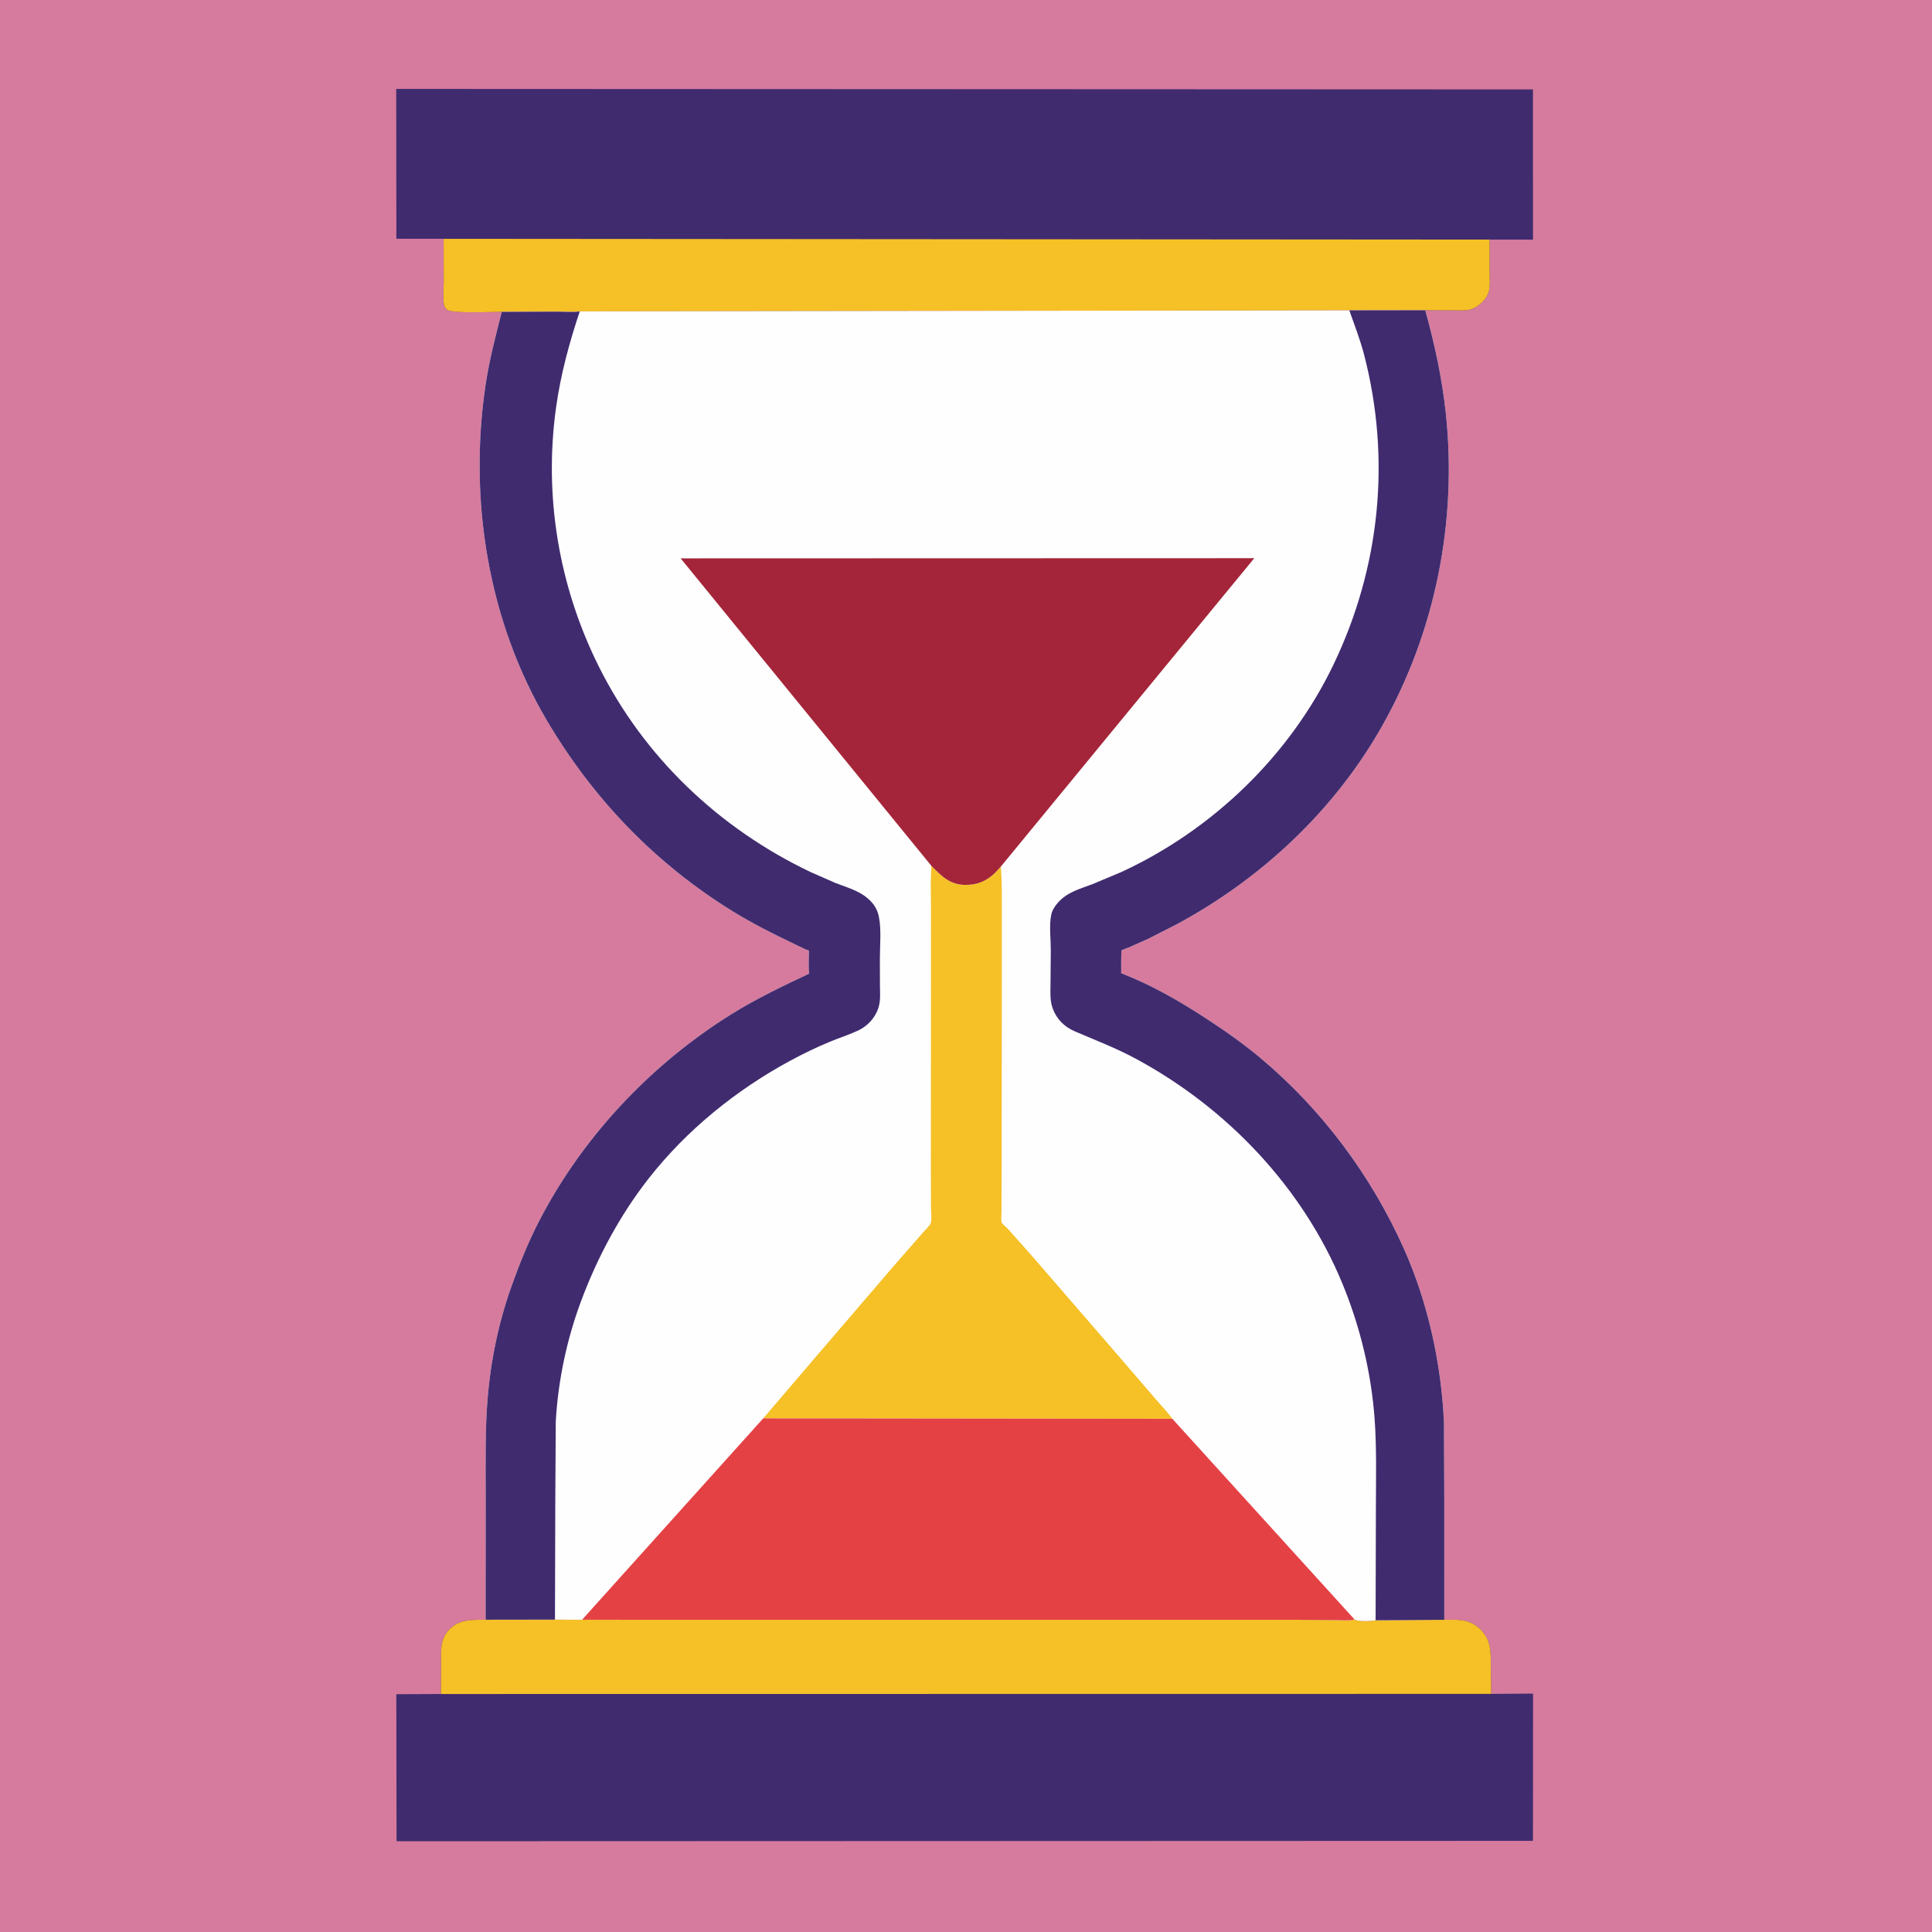 <?xml version="1.0" encoding="utf-8" ?>
<svg xmlns="http://www.w3.org/2000/svg" xmlns:xlink="http://www.w3.org/1999/xlink" width="1024" height="1024">
	<path fill="#D67B9D" d="M-0 -0L1024 0L1024 1024L-0 1024L0 -0Z"/>
	<path fill="#402B6F" d="M294.147 858.433L308.505 858.504L414.02 858.525L609.979 858.53L688.636 858.532L707.795 858.633C711.08 858.662 714.756 859.052 717.963 858.382C720.016 859.585 726.62 859.234 729.101 858.771L765.499 858.516C772.774 858.467 778.784 857.985 784.52 863.465C790.47 869.15 790.12 875.639 790.174 883.189L790.364 897.794L812.549 897.643L812.507 975.694L210.183 975.898L210.054 897.966L234.05 897.861L233.698 897.232L233.774 882.153C233.822 875.677 233.002 869.243 237.745 864.084C243.273 858.072 249.955 858.594 257.389 858.485L294.147 858.433Z"/>
	<path fill="#F6C027" d="M294.147 858.433L308.505 858.504L414.02 858.525L609.979 858.53L688.636 858.532L707.795 858.633C711.08 858.662 714.756 859.052 717.963 858.382C720.016 859.585 726.62 859.234 729.101 858.771L765.499 858.516C772.774 858.467 778.784 857.985 784.52 863.465C790.47 869.15 790.12 875.639 790.174 883.189L790.364 897.794L234.05 897.861L233.698 897.232L233.774 882.153C233.822 875.677 233.002 869.243 237.745 864.084C243.273 858.072 249.955 858.594 257.389 858.485L294.147 858.433Z"/>
	<path fill="#402B6F" d="M235.146 126.581L210.09 126.547L210.005 47.128L812.507 47.386L812.516 127.02L789.508 126.989L789.536 145.083C789.531 147.939 789.855 151.292 789.204 154.084C788.702 156.243 787.437 158.321 785.888 159.89C784.145 161.657 781.712 163.397 779.281 164.042C776.625 164.748 773.371 164.485 770.627 164.484L755.425 164.434L715.163 164.494L307.282 165.043C303.529 165.68 298.814 165.148 294.953 165.167L265.952 165.292C261.361 165.24 239.137 166.359 236.814 164.073C235.939 163.212 235.541 162.591 235.31 161.375C234.648 157.88 235.166 153.382 235.182 149.795L235.146 126.581Z"/>
	<path fill="#F6C027" d="M235.146 126.581L789.508 126.989L789.536 145.083C789.531 147.939 789.855 151.292 789.204 154.084C788.702 156.243 787.437 158.321 785.888 159.89C784.145 161.657 781.712 163.397 779.281 164.042C776.625 164.748 773.371 164.485 770.627 164.484L755.425 164.434L715.163 164.494L307.282 165.043C303.529 165.68 298.814 165.148 294.953 165.167L265.952 165.292C261.361 165.24 239.137 166.359 236.814 164.073C235.939 163.212 235.541 162.591 235.31 161.375C234.648 157.88 235.166 153.382 235.182 149.795L235.146 126.581Z"/>
	<path fill="#FEFEFE" d="M715.163 164.494L755.425 164.434C760.393 182.504 764.354 200.583 766.327 219.244C772.378 276.491 760.766 335.077 732.335 385.184C707.249 429.396 668.994 465.29 624.464 489.48L608.297 497.722L598.034 502.264C597.362 502.551 594.895 503.307 594.468 503.758C594.178 504.065 594.28 514.476 594.256 515.83C609.674 521.746 624.457 530.192 638.276 539.176C648.485 545.812 658.433 552.709 667.784 560.53C700.551 587.938 726.713 622.978 744.148 661.959C756.872 690.406 763.938 722.986 765.337 754.069L765.494 794.256L765.499 858.516L729.101 858.771C726.62 859.234 720.016 859.585 717.963 858.382C714.756 859.052 711.08 858.662 707.795 858.633L688.636 858.532L609.979 858.53L414.02 858.525L308.505 858.504L294.147 858.433L257.389 858.485L257.41 791.225C257.418 774.65 257.096 757.999 258.426 741.464C260.039 721.391 264.262 700.975 271.023 682C275.177 670.338 279.799 658.771 285.455 647.749C308.499 602.842 344.835 564.251 387.605 537.577C400.804 529.345 414.805 522.69 428.849 516.05C428.5 513.068 428.683 509.922 428.676 506.919C428.674 506.285 428.853 504.49 428.67 503.975C428.462 503.391 427.532 503.48 426.967 503.223L421.5 500.575C410.165 495.157 399.069 489.634 388.365 483.023C347.315 457.67 314.547 423.597 290.009 382.142C258.584 329.051 248.307 264.55 257.382 203.934C259.344 190.825 262.669 178.112 265.952 165.292L294.953 165.167C298.814 165.148 303.529 165.68 307.282 165.043L715.163 164.494Z"/>
	<path fill="#F6C027" d="M493.698 458.979C499.108 464.389 503.404 468.934 511.665 469.006C518.162 469.063 523.239 466.864 527.773 462.25L530.453 459.319C531.127 467.168 530.975 475.124 530.995 483L530.994 517.25L530.901 617.432L530.819 642.43C530.828 643.539 530.52 647.144 530.89 647.911C531.321 648.805 533.545 650.604 534.305 651.433L546.517 665.161L593.277 719.181L612.114 741.075C615.194 744.689 618.619 748.142 621.383 751.998L404.523 751.76L433.888 717.412L474.452 670.124L489.363 653.079C490.359 651.923 492.741 649.741 493.24 648.447C493.975 646.541 493.447 642.352 493.435 640.216L493.377 619.877L493.435 513.712L493.425 479.418C493.426 472.864 493.125 466.145 493.642 459.612L493.698 458.979Z"/>
	<path fill="#A42539" d="M493.698 458.979L360.745 295.939L664.8 295.848L530.453 459.319L527.773 462.25C523.239 466.864 518.162 469.063 511.665 469.006C503.404 468.934 499.108 464.389 493.698 458.979Z"/>
	<path fill="#402B6F" d="M715.163 164.494L755.425 164.434C760.393 182.504 764.354 200.583 766.327 219.244C772.378 276.491 760.766 335.077 732.335 385.184C707.249 429.396 668.994 465.29 624.464 489.48L608.297 497.722L598.034 502.264C597.362 502.551 594.895 503.307 594.468 503.758C594.178 504.065 594.28 514.476 594.256 515.83C609.674 521.746 624.457 530.192 638.276 539.176C648.485 545.812 658.433 552.709 667.784 560.53C700.551 587.938 726.713 622.978 744.148 661.959C756.872 690.406 763.938 722.986 765.337 754.069L765.494 794.256L765.499 858.516L729.101 858.771L729.256 798.994C729.281 783.184 729.713 767.137 728.523 751.367C726.69 727.078 720.762 702.761 711.468 680.25C690.393 629.204 650.156 587.02 601.71 560.991C591.331 555.414 580.48 551.279 569.688 546.643C564.148 544.262 560.042 540.174 557.944 534.478C556.387 530.25 556.761 525.676 556.796 521.253L556.942 503.379C556.931 497.618 555.999 490.359 557.196 484.763C557.698 482.414 559.05 480.352 560.608 478.564C565.66 472.767 572.233 471.214 579.119 468.58L594.401 462.163C642.82 439.786 683.683 400.387 706.798 352.208C731.491 300.739 737.35 243.361 722.998 188C720.931 180.03 717.896 172.254 715.163 164.494Z"/>
	<path fill="#402B6F" d="M265.952 165.292L294.953 165.167C298.814 165.148 303.529 165.68 307.282 165.043C301.75 181.598 297.201 198.346 294.767 215.662C288.153 262.717 296.083 310.411 317.22 352.941C341.199 401.19 381.023 439.004 429.491 462.151L442.944 468.056C450.051 470.781 457.137 472.545 462.272 478.518C464.155 480.708 465.286 483.171 465.845 486C467.205 492.874 466.34 501.294 466.349 508.308L466.387 522.687C466.443 526.764 466.807 530.596 465.461 534.527C463.711 539.641 459.748 543.877 454.875 546.168C449.991 548.465 444.771 550.102 439.787 552.169C432.719 555.1 425.713 558.489 418.98 562.123C390.337 577.586 363.909 598.93 343.806 624.625C328.444 644.26 316.556 666.554 307.881 689.875C300.347 710.129 295.738 732.078 294.561 753.67L294.314 796.512L294.147 858.433L257.389 858.485L257.41 791.225C257.418 774.65 257.096 757.999 258.426 741.464C260.039 721.391 264.262 700.975 271.023 682C275.177 670.338 279.799 658.771 285.455 647.749C308.499 602.842 344.835 564.251 387.605 537.577C400.804 529.345 414.805 522.69 428.849 516.05C428.5 513.068 428.683 509.922 428.676 506.919C428.674 506.285 428.853 504.49 428.67 503.975C428.462 503.391 427.532 503.48 426.967 503.223L421.5 500.575C410.165 495.157 399.069 489.634 388.365 483.023C347.315 457.67 314.547 423.597 290.009 382.142C258.584 329.051 248.307 264.55 257.382 203.934C259.344 190.825 262.669 178.112 265.952 165.292Z"/>
	<path fill="#E44145" d="M404.523 751.76L621.383 751.998L717.963 858.382C714.756 859.052 711.08 858.662 707.795 858.633L688.636 858.532L609.979 858.53L414.02 858.525L308.505 858.504L404.523 751.76Z"/>
</svg>
